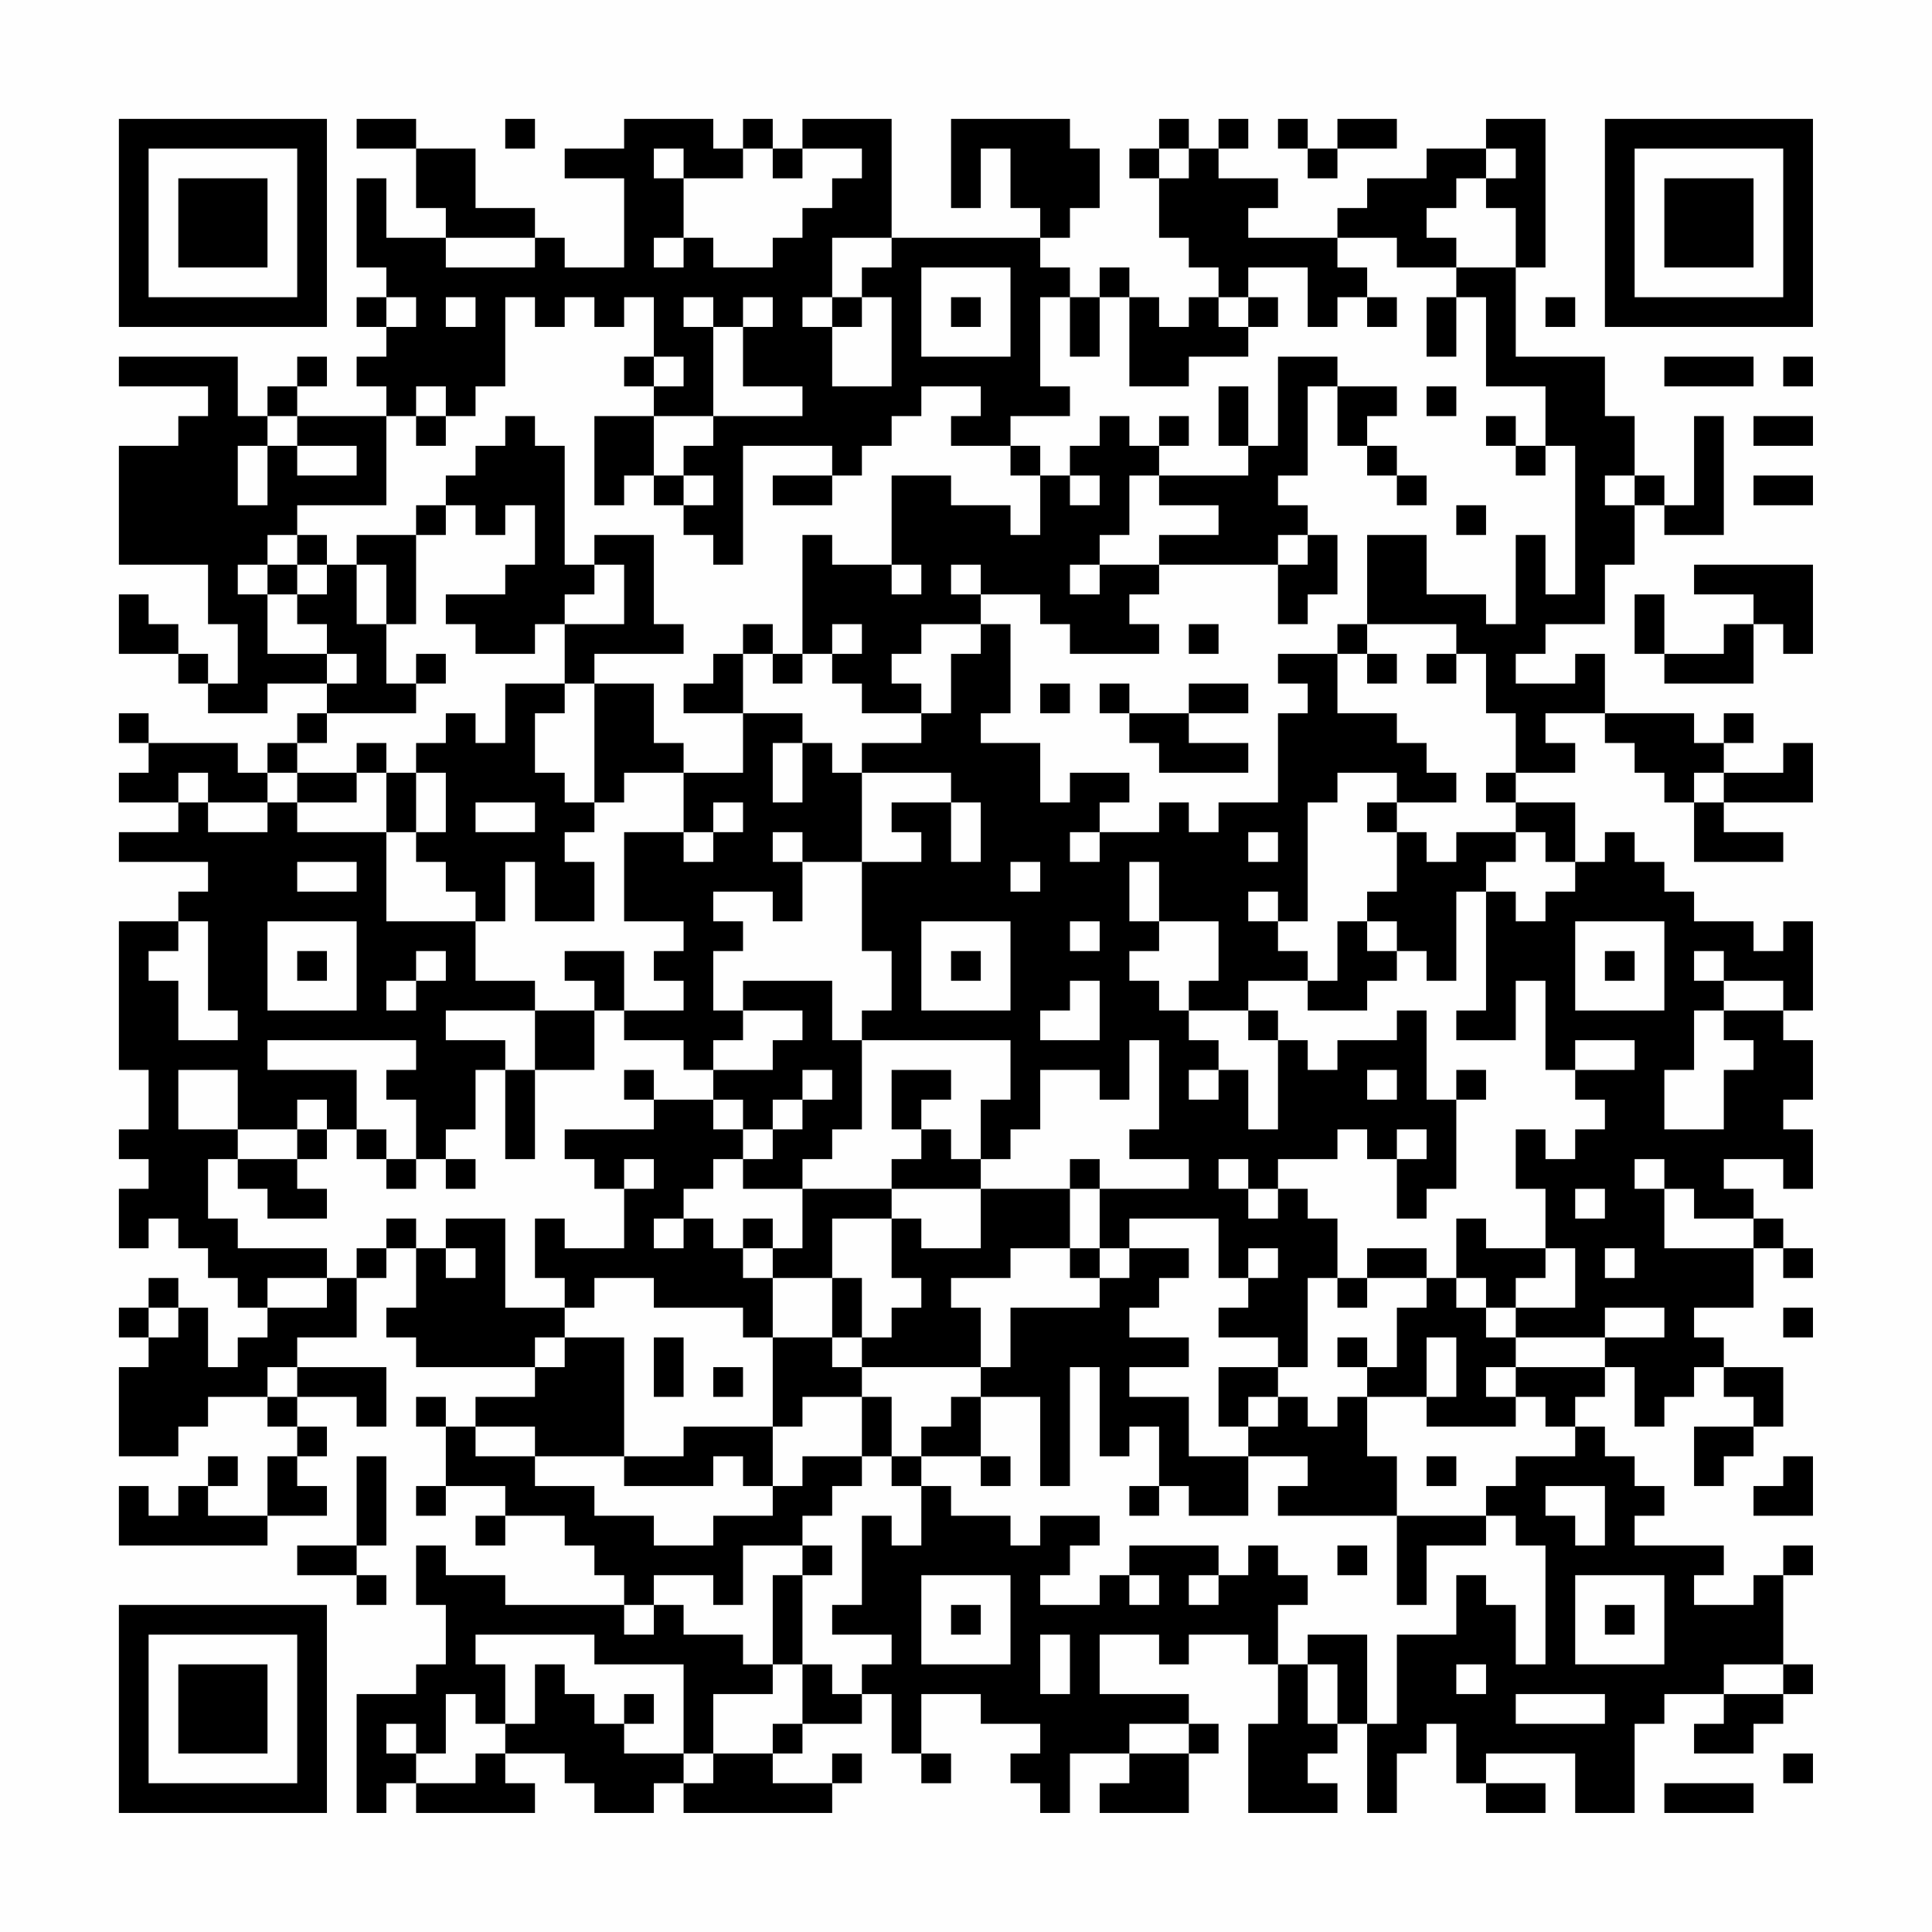 <?xml version="1.0" encoding="UTF-8"?>
<svg xmlns="http://www.w3.org/2000/svg" version="1.1" width="300" height="300" viewBox="0 0 300 300"><rect x="0" y="0" width="300" height="300" fill="#fefefe"/><g transform="scale(4.615)"><g transform="translate(4,4)"><path fill-rule="evenodd" d="M8 0L8 1L10 1L10 3L11 3L11 4L9 4L9 2L8 2L8 5L9 5L9 6L8 6L8 7L9 7L9 8L8 8L8 9L9 9L9 10L6 10L6 9L7 9L7 8L6 8L6 9L5 9L5 10L4 10L4 8L0 8L0 9L3 9L3 10L2 10L2 11L0 11L0 15L3 15L3 17L4 17L4 19L3 19L3 18L2 18L2 17L1 17L1 16L0 16L0 18L2 18L2 19L3 19L3 20L5 20L5 19L7 19L7 20L6 20L6 21L5 21L5 22L4 22L4 21L1 21L1 20L0 20L0 21L1 21L1 22L0 22L0 23L2 23L2 24L0 24L0 25L3 25L3 26L2 26L2 27L0 27L0 32L1 32L1 34L0 34L0 35L1 35L1 36L0 36L0 38L1 38L1 37L2 37L2 38L3 38L3 39L4 39L4 40L5 40L5 41L4 41L4 42L3 42L3 40L2 40L2 39L1 39L1 40L0 40L0 41L1 41L1 42L0 42L0 45L2 45L2 44L3 44L3 43L5 43L5 44L6 44L6 45L5 45L5 47L3 47L3 46L4 46L4 45L3 45L3 46L2 46L2 47L1 47L1 46L0 46L0 48L5 48L5 47L7 47L7 46L6 46L6 45L7 45L7 44L6 44L6 43L8 43L8 44L9 44L9 42L6 42L6 41L8 41L8 39L9 39L9 38L10 38L10 40L9 40L9 41L10 41L10 42L14 42L14 43L12 43L12 44L11 44L11 43L10 43L10 44L11 44L11 46L10 46L10 47L11 47L11 46L13 46L13 47L12 47L12 48L13 48L13 47L15 47L15 48L16 48L16 49L17 49L17 50L13 50L13 49L11 49L11 48L10 48L10 50L11 50L11 52L10 52L10 53L8 53L8 57L9 57L9 56L10 56L10 57L14 57L14 56L13 56L13 55L15 55L15 56L16 56L16 57L18 57L18 56L19 56L19 57L24 57L24 56L25 56L25 55L24 55L24 56L22 56L22 55L23 55L23 54L25 54L25 53L26 53L26 55L27 55L27 56L28 56L28 55L27 55L27 53L29 53L29 54L31 54L31 55L30 55L30 56L31 56L31 57L32 57L32 55L34 55L34 56L33 56L33 57L36 57L36 55L37 55L37 54L36 54L36 53L33 53L33 51L35 51L35 52L36 52L36 51L38 51L38 52L39 52L39 54L38 54L38 57L41 57L41 56L40 56L40 55L41 55L41 54L42 54L42 57L43 57L43 55L44 55L44 54L45 54L45 56L46 56L46 57L48 57L48 56L46 56L46 55L49 55L49 57L51 57L51 54L52 54L52 53L54 53L54 54L53 54L53 55L55 55L55 54L56 54L56 53L57 53L57 52L56 52L56 49L57 49L57 48L56 48L56 49L55 49L55 50L53 50L53 49L54 49L54 48L51 48L51 47L52 47L52 46L51 46L51 45L50 45L50 44L49 44L49 43L50 43L50 42L51 42L51 44L52 44L52 43L53 43L53 42L54 42L54 43L55 43L55 44L53 44L53 46L54 46L54 45L55 45L55 44L56 44L56 42L54 42L54 41L53 41L53 40L55 40L55 38L56 38L56 39L57 39L57 38L56 38L56 37L55 37L55 36L54 36L54 35L56 35L56 36L57 36L57 34L56 34L56 33L57 33L57 31L56 31L56 30L57 30L57 27L56 27L56 28L55 28L55 27L53 27L53 26L52 26L52 25L51 25L51 24L50 24L50 25L49 25L49 23L47 23L47 22L49 22L49 21L48 21L48 20L50 20L50 21L51 21L51 22L52 22L52 23L53 23L53 25L56 25L56 24L54 24L54 23L57 23L57 21L56 21L56 22L54 22L54 21L55 21L55 20L54 20L54 21L53 21L53 20L50 20L50 18L49 18L49 19L47 19L47 18L48 18L48 17L50 17L50 15L51 15L51 13L52 13L52 14L54 14L54 10L53 10L53 13L52 13L52 12L51 12L51 10L50 10L50 8L47 8L47 5L48 5L48 0L46 0L46 1L44 1L44 2L42 2L42 3L41 3L41 4L38 4L38 3L39 3L39 2L37 2L37 1L38 1L38 0L37 0L37 1L36 1L36 0L35 0L35 1L34 1L34 2L35 2L35 4L36 4L36 5L37 5L37 6L36 6L36 7L35 7L35 6L34 6L34 5L33 5L33 6L32 6L32 5L31 5L31 4L32 4L32 3L33 3L33 1L32 1L32 0L28 0L28 3L29 3L29 1L30 1L30 3L31 3L31 4L26 4L26 0L23 0L23 1L22 1L22 0L21 0L21 1L20 1L20 0L17 0L17 1L15 1L15 2L17 2L17 5L15 5L15 4L14 4L14 3L12 3L12 1L10 1L10 0ZM13 0L13 1L14 1L14 0ZM39 0L39 1L40 1L40 2L41 2L41 1L43 1L43 0L41 0L41 1L40 1L40 0ZM18 1L18 2L19 2L19 4L18 4L18 5L19 5L19 4L20 4L20 5L22 5L22 4L23 4L23 3L24 3L24 2L25 2L25 1L23 1L23 2L22 2L22 1L21 1L21 2L19 2L19 1ZM35 1L35 2L36 2L36 1ZM46 1L46 2L45 2L45 3L44 3L44 4L45 4L45 5L43 5L43 4L41 4L41 5L42 5L42 6L41 6L41 7L40 7L40 5L38 5L38 6L37 6L37 7L38 7L38 8L36 8L36 9L34 9L34 6L33 6L33 8L32 8L32 6L31 6L31 9L32 9L32 10L30 10L30 11L28 11L28 10L29 10L29 9L27 9L27 10L26 10L26 11L25 11L25 12L24 12L24 11L21 11L21 15L20 15L20 14L19 14L19 13L20 13L20 12L19 12L19 11L20 11L20 10L23 10L23 9L21 9L21 7L22 7L22 6L21 6L21 7L20 7L20 6L19 6L19 7L20 7L20 10L18 10L18 9L19 9L19 8L18 8L18 6L17 6L17 7L16 7L16 6L15 6L15 7L14 7L14 6L13 6L13 9L12 9L12 10L11 10L11 9L10 9L10 10L9 10L9 13L6 13L6 14L5 14L5 15L4 15L4 16L5 16L5 18L7 18L7 19L8 19L8 18L7 18L7 17L6 17L6 16L7 16L7 15L8 15L8 17L9 17L9 19L10 19L10 20L7 20L7 21L6 21L6 22L5 22L5 23L3 23L3 22L2 22L2 23L3 23L3 24L5 24L5 23L6 23L6 24L9 24L9 27L12 27L12 29L14 29L14 30L11 30L11 31L13 31L13 32L12 32L12 34L11 34L11 35L10 35L10 33L9 33L9 32L10 32L10 31L5 31L5 32L8 32L8 34L7 34L7 33L6 33L6 34L4 34L4 32L2 32L2 34L4 34L4 35L3 35L3 37L4 37L4 38L7 38L7 39L5 39L5 40L7 40L7 39L8 39L8 38L9 38L9 37L10 37L10 38L11 38L11 39L12 39L12 38L11 38L11 37L13 37L13 40L15 40L15 41L14 41L14 42L15 42L15 41L17 41L17 45L14 45L14 44L12 44L12 45L14 45L14 46L16 46L16 47L18 47L18 48L20 48L20 47L22 47L22 46L23 46L23 45L25 45L25 46L24 46L24 47L23 47L23 48L21 48L21 50L20 50L20 49L18 49L18 50L17 50L17 51L18 51L18 50L19 50L19 51L21 51L21 52L22 52L22 53L20 53L20 55L19 55L19 52L16 52L16 51L12 51L12 52L13 52L13 54L12 54L12 53L11 53L11 55L10 55L10 54L9 54L9 55L10 55L10 56L12 56L12 55L13 55L13 54L14 54L14 52L15 52L15 53L16 53L16 54L17 54L17 55L19 55L19 56L20 56L20 55L22 55L22 54L23 54L23 52L24 52L24 53L25 53L25 52L26 52L26 51L24 51L24 50L25 50L25 47L26 47L26 48L27 48L27 46L28 46L28 47L30 47L30 48L31 48L31 47L33 47L33 48L32 48L32 49L31 49L31 50L33 50L33 49L34 49L34 50L35 50L35 49L34 49L34 48L37 48L37 49L36 49L36 50L37 50L37 49L38 49L38 48L39 48L39 49L40 49L40 50L39 50L39 52L40 52L40 54L41 54L41 52L40 52L40 51L42 51L42 54L43 54L43 51L45 51L45 49L46 49L46 50L47 50L47 52L48 52L48 48L47 48L47 47L46 47L46 46L47 46L47 45L49 45L49 44L48 44L48 43L47 43L47 42L50 42L50 41L52 41L52 40L50 40L50 41L47 41L47 40L49 40L49 38L48 38L48 36L47 36L47 34L48 34L48 35L49 35L49 34L50 34L50 33L49 33L49 32L51 32L51 31L49 31L49 32L48 32L48 29L47 29L47 31L45 31L45 30L46 30L46 26L47 26L47 27L48 27L48 26L49 26L49 25L48 25L48 24L47 24L47 23L46 23L46 22L47 22L47 20L46 20L46 18L45 18L45 17L42 17L42 14L44 14L44 16L46 16L46 17L47 17L47 14L48 14L48 16L49 16L49 11L48 11L48 9L46 9L46 6L45 6L45 5L47 5L47 3L46 3L46 2L47 2L47 1ZM11 4L11 5L14 5L14 4ZM24 4L24 6L23 6L23 7L24 7L24 9L26 9L26 6L25 6L25 5L26 5L26 4ZM27 5L27 8L30 8L30 5ZM9 6L9 7L10 7L10 6ZM11 6L11 7L12 7L12 6ZM24 6L24 7L25 7L25 6ZM28 6L28 7L29 7L29 6ZM38 6L38 7L39 7L39 6ZM42 6L42 7L43 7L43 6ZM44 6L44 8L45 8L45 6ZM48 6L48 7L49 7L49 6ZM17 8L17 9L18 9L18 8ZM39 8L39 11L38 11L38 9L37 9L37 11L38 11L38 12L35 12L35 11L36 11L36 10L35 10L35 11L34 11L34 10L33 10L33 11L32 11L32 12L31 12L31 11L30 11L30 12L31 12L31 14L30 14L30 13L28 13L28 12L26 12L26 15L24 15L24 14L23 14L23 18L22 18L22 17L21 17L21 18L20 18L20 19L19 19L19 20L21 20L21 22L19 22L19 21L18 21L18 19L16 19L16 18L19 18L19 17L18 17L18 14L16 14L16 15L15 15L15 11L14 11L14 10L13 10L13 11L12 11L12 12L11 12L11 13L10 13L10 14L8 14L8 15L9 15L9 17L10 17L10 14L11 14L11 13L12 13L12 14L13 14L13 13L14 13L14 15L13 15L13 16L11 16L11 17L12 17L12 18L14 18L14 17L15 17L15 19L13 19L13 21L12 21L12 20L11 20L11 21L10 21L10 22L9 22L9 21L8 21L8 22L6 22L6 23L8 23L8 22L9 22L9 24L10 24L10 25L11 25L11 26L12 26L12 27L13 27L13 25L14 25L14 27L16 27L16 25L15 25L15 24L16 24L16 23L17 23L17 22L19 22L19 24L17 24L17 27L19 27L19 28L18 28L18 29L19 29L19 30L17 30L17 28L15 28L15 29L16 29L16 30L14 30L14 32L13 32L13 35L14 35L14 32L16 32L16 30L17 30L17 31L19 31L19 32L20 32L20 33L18 33L18 32L17 32L17 33L18 33L18 34L15 34L15 35L16 35L16 36L17 36L17 38L15 38L15 37L14 37L14 39L15 39L15 40L16 40L16 39L18 39L18 40L21 40L21 41L22 41L22 44L19 44L19 45L17 45L17 46L20 46L20 45L21 45L21 46L22 46L22 44L23 44L23 43L25 43L25 45L26 45L26 46L27 46L27 45L29 45L29 46L30 46L30 45L29 45L29 43L31 43L31 46L32 46L32 42L33 42L33 45L34 45L34 44L35 44L35 46L34 46L34 47L35 47L35 46L36 46L36 47L38 47L38 45L40 45L40 46L39 46L39 47L43 47L43 50L44 50L44 48L46 48L46 47L43 47L43 45L42 45L42 43L44 43L44 44L47 44L47 43L46 43L46 42L47 42L47 41L46 41L46 40L47 40L47 39L48 39L48 38L46 38L46 37L45 37L45 39L44 39L44 38L42 38L42 39L41 39L41 37L40 37L40 36L39 36L39 35L41 35L41 34L42 34L42 35L43 35L43 37L44 37L44 36L45 36L45 33L46 33L46 32L45 32L45 33L44 33L44 30L43 30L43 31L41 31L41 32L40 32L40 31L39 31L39 30L38 30L38 29L40 29L40 30L42 30L42 29L43 29L43 28L44 28L44 29L45 29L45 26L46 26L46 25L47 25L47 24L45 24L45 25L44 25L44 24L43 24L43 23L45 23L45 22L44 22L44 21L43 21L43 20L41 20L41 18L42 18L42 19L43 19L43 18L42 18L42 17L41 17L41 18L39 18L39 19L40 19L40 20L39 20L39 23L37 23L37 24L36 24L36 23L35 23L35 24L33 24L33 23L34 23L34 22L32 22L32 23L31 23L31 21L29 21L29 20L30 20L30 17L29 17L29 16L31 16L31 17L32 17L32 18L35 18L35 17L34 17L34 16L35 16L35 15L39 15L39 17L40 17L40 16L41 16L41 14L40 14L40 13L39 13L39 12L40 12L40 9L41 9L41 11L42 11L42 12L43 12L43 13L44 13L44 12L43 12L43 11L42 11L42 10L43 10L43 9L41 9L41 8ZM52 8L52 9L55 9L55 8ZM56 8L56 9L57 9L57 8ZM44 9L44 10L45 10L45 9ZM5 10L5 11L4 11L4 13L5 13L5 11L6 11L6 12L8 12L8 11L6 11L6 10ZM10 10L10 11L11 11L11 10ZM16 10L16 13L17 13L17 12L18 12L18 13L19 13L19 12L18 12L18 10ZM46 10L46 11L47 11L47 12L48 12L48 11L47 11L47 10ZM55 10L55 11L57 11L57 10ZM22 12L22 13L24 13L24 12ZM32 12L32 13L33 13L33 12ZM34 12L34 14L33 14L33 15L32 15L32 16L33 16L33 15L35 15L35 14L37 14L37 13L35 13L35 12ZM50 12L50 13L51 13L51 12ZM55 12L55 13L57 13L57 12ZM45 13L45 14L46 14L46 13ZM6 14L6 15L5 15L5 16L6 16L6 15L7 15L7 14ZM39 14L39 15L40 15L40 14ZM16 15L16 16L15 16L15 17L17 17L17 15ZM26 15L26 16L27 16L27 15ZM28 15L28 16L29 16L29 15ZM53 15L53 16L55 16L55 17L54 17L54 18L52 18L52 16L51 16L51 18L52 18L52 19L55 19L55 17L56 17L56 18L57 18L57 15ZM24 17L24 18L23 18L23 19L22 19L22 18L21 18L21 20L23 20L23 21L22 21L22 23L23 23L23 21L24 21L24 22L25 22L25 25L23 25L23 24L22 24L22 25L23 25L23 27L22 27L22 26L20 26L20 27L21 27L21 28L20 28L20 30L21 30L21 31L20 31L20 32L22 32L22 31L23 31L23 30L21 30L21 29L24 29L24 31L25 31L25 34L24 34L24 35L23 35L23 36L21 36L21 35L22 35L22 34L23 34L23 33L24 33L24 32L23 32L23 33L22 33L22 34L21 34L21 33L20 33L20 34L21 34L21 35L20 35L20 36L19 36L19 37L18 37L18 38L19 38L19 37L20 37L20 38L21 38L21 39L22 39L22 41L24 41L24 42L25 42L25 43L26 43L26 45L27 45L27 44L28 44L28 43L29 43L29 42L30 42L30 40L33 40L33 39L34 39L34 38L36 38L36 39L35 39L35 40L34 40L34 41L36 41L36 42L34 42L34 43L36 43L36 45L38 45L38 44L39 44L39 43L40 43L40 44L41 44L41 43L42 43L42 42L43 42L43 40L44 40L44 39L42 39L42 40L41 40L41 39L40 39L40 42L39 42L39 41L37 41L37 40L38 40L38 39L39 39L39 38L38 38L38 39L37 39L37 37L34 37L34 38L33 38L33 36L36 36L36 35L34 35L34 34L35 34L35 31L34 31L34 33L33 33L33 32L31 32L31 34L30 34L30 35L29 35L29 33L30 33L30 31L25 31L25 30L26 30L26 28L25 28L25 25L27 25L27 24L26 24L26 23L28 23L28 25L29 25L29 23L28 23L28 22L25 22L25 21L27 21L27 20L28 20L28 18L29 18L29 17L27 17L27 18L26 18L26 19L27 19L27 20L25 20L25 19L24 19L24 18L25 18L25 17ZM36 17L36 18L37 18L37 17ZM10 18L10 19L11 19L11 18ZM44 18L44 19L45 19L45 18ZM15 19L15 20L14 20L14 22L15 22L15 23L16 23L16 19ZM31 19L31 20L32 20L32 19ZM33 19L33 20L34 20L34 21L35 21L35 22L38 22L38 21L36 21L36 20L38 20L38 19L36 19L36 20L34 20L34 19ZM10 22L10 24L11 24L11 22ZM41 22L41 23L40 23L40 27L39 27L39 26L38 26L38 27L39 27L39 28L40 28L40 29L41 29L41 27L42 27L42 28L43 28L43 27L42 27L42 26L43 26L43 24L42 24L42 23L43 23L43 22ZM53 22L53 23L54 23L54 22ZM12 23L12 24L14 24L14 23ZM20 23L20 24L19 24L19 25L20 25L20 24L21 24L21 23ZM32 24L32 25L33 25L33 24ZM38 24L38 25L39 25L39 24ZM6 25L6 26L8 26L8 25ZM30 25L30 26L31 26L31 25ZM34 25L34 27L35 27L35 28L34 28L34 29L35 29L35 30L36 30L36 31L37 31L37 32L36 32L36 33L37 33L37 32L38 32L38 34L39 34L39 31L38 31L38 30L36 30L36 29L37 29L37 27L35 27L35 25ZM2 27L2 28L1 28L1 29L2 29L2 31L4 31L4 30L3 30L3 27ZM5 27L5 30L8 30L8 27ZM27 27L27 30L30 30L30 27ZM32 27L32 28L33 28L33 27ZM49 27L49 30L52 30L52 27ZM6 28L6 29L7 29L7 28ZM10 28L10 29L9 29L9 30L10 30L10 29L11 29L11 28ZM28 28L28 29L29 29L29 28ZM50 28L50 29L51 29L51 28ZM53 28L53 29L54 29L54 30L53 30L53 32L52 32L52 34L54 34L54 32L55 32L55 31L54 31L54 30L56 30L56 29L54 29L54 28ZM32 29L32 30L31 30L31 31L33 31L33 29ZM26 32L26 34L27 34L27 35L26 35L26 36L23 36L23 38L22 38L22 37L21 37L21 38L22 38L22 39L24 39L24 41L25 41L25 42L29 42L29 40L28 40L28 39L30 39L30 38L32 38L32 39L33 39L33 38L32 38L32 36L33 36L33 35L32 35L32 36L29 36L29 35L28 35L28 34L27 34L27 33L28 33L28 32ZM42 32L42 33L43 33L43 32ZM6 34L6 35L4 35L4 36L5 36L5 37L7 37L7 36L6 36L6 35L7 35L7 34ZM8 34L8 35L9 35L9 36L10 36L10 35L9 35L9 34ZM43 34L43 35L44 35L44 34ZM11 35L11 36L12 36L12 35ZM17 35L17 36L18 36L18 35ZM37 35L37 36L38 36L38 37L39 37L39 36L38 36L38 35ZM51 35L51 36L52 36L52 38L55 38L55 37L53 37L53 36L52 36L52 35ZM26 36L26 37L24 37L24 39L25 39L25 41L26 41L26 40L27 40L27 39L26 39L26 37L27 37L27 38L29 38L29 36ZM49 36L49 37L50 37L50 36ZM50 38L50 39L51 39L51 38ZM45 39L45 40L46 40L46 39ZM1 40L1 41L2 41L2 40ZM56 40L56 41L57 41L57 40ZM18 41L18 43L19 43L19 41ZM41 41L41 42L42 42L42 41ZM44 41L44 43L45 43L45 41ZM5 42L5 43L6 43L6 42ZM20 42L20 43L21 43L21 42ZM37 42L37 44L38 44L38 43L39 43L39 42ZM8 45L8 48L6 48L6 49L8 49L8 50L9 50L9 49L8 49L8 48L9 48L9 45ZM44 45L44 46L45 46L45 45ZM56 45L56 46L55 46L55 47L57 47L57 45ZM48 46L48 47L49 47L49 48L50 48L50 46ZM23 48L23 49L22 49L22 52L23 52L23 49L24 49L24 48ZM41 48L41 49L42 49L42 48ZM27 49L27 52L30 52L30 49ZM49 49L49 52L52 52L52 49ZM28 50L28 51L29 51L29 50ZM50 50L50 51L51 51L51 50ZM31 51L31 53L32 53L32 51ZM45 52L45 53L46 53L46 52ZM54 52L54 53L56 53L56 52ZM17 53L17 54L18 54L18 53ZM47 53L47 54L50 54L50 53ZM34 54L34 55L36 55L36 54ZM56 55L56 56L57 56L57 55ZM52 56L52 57L55 57L55 56ZM0 0L0 7L7 7L7 0ZM1 1L1 6L6 6L6 1ZM2 2L2 5L5 5L5 2ZM50 0L50 7L57 7L57 0ZM51 1L51 6L56 6L56 1ZM52 2L52 5L55 5L55 2ZM0 50L0 57L7 57L7 50ZM1 51L1 56L6 56L6 51ZM2 52L2 55L5 55L5 52Z" fill="#000000"/></g></g></svg>

